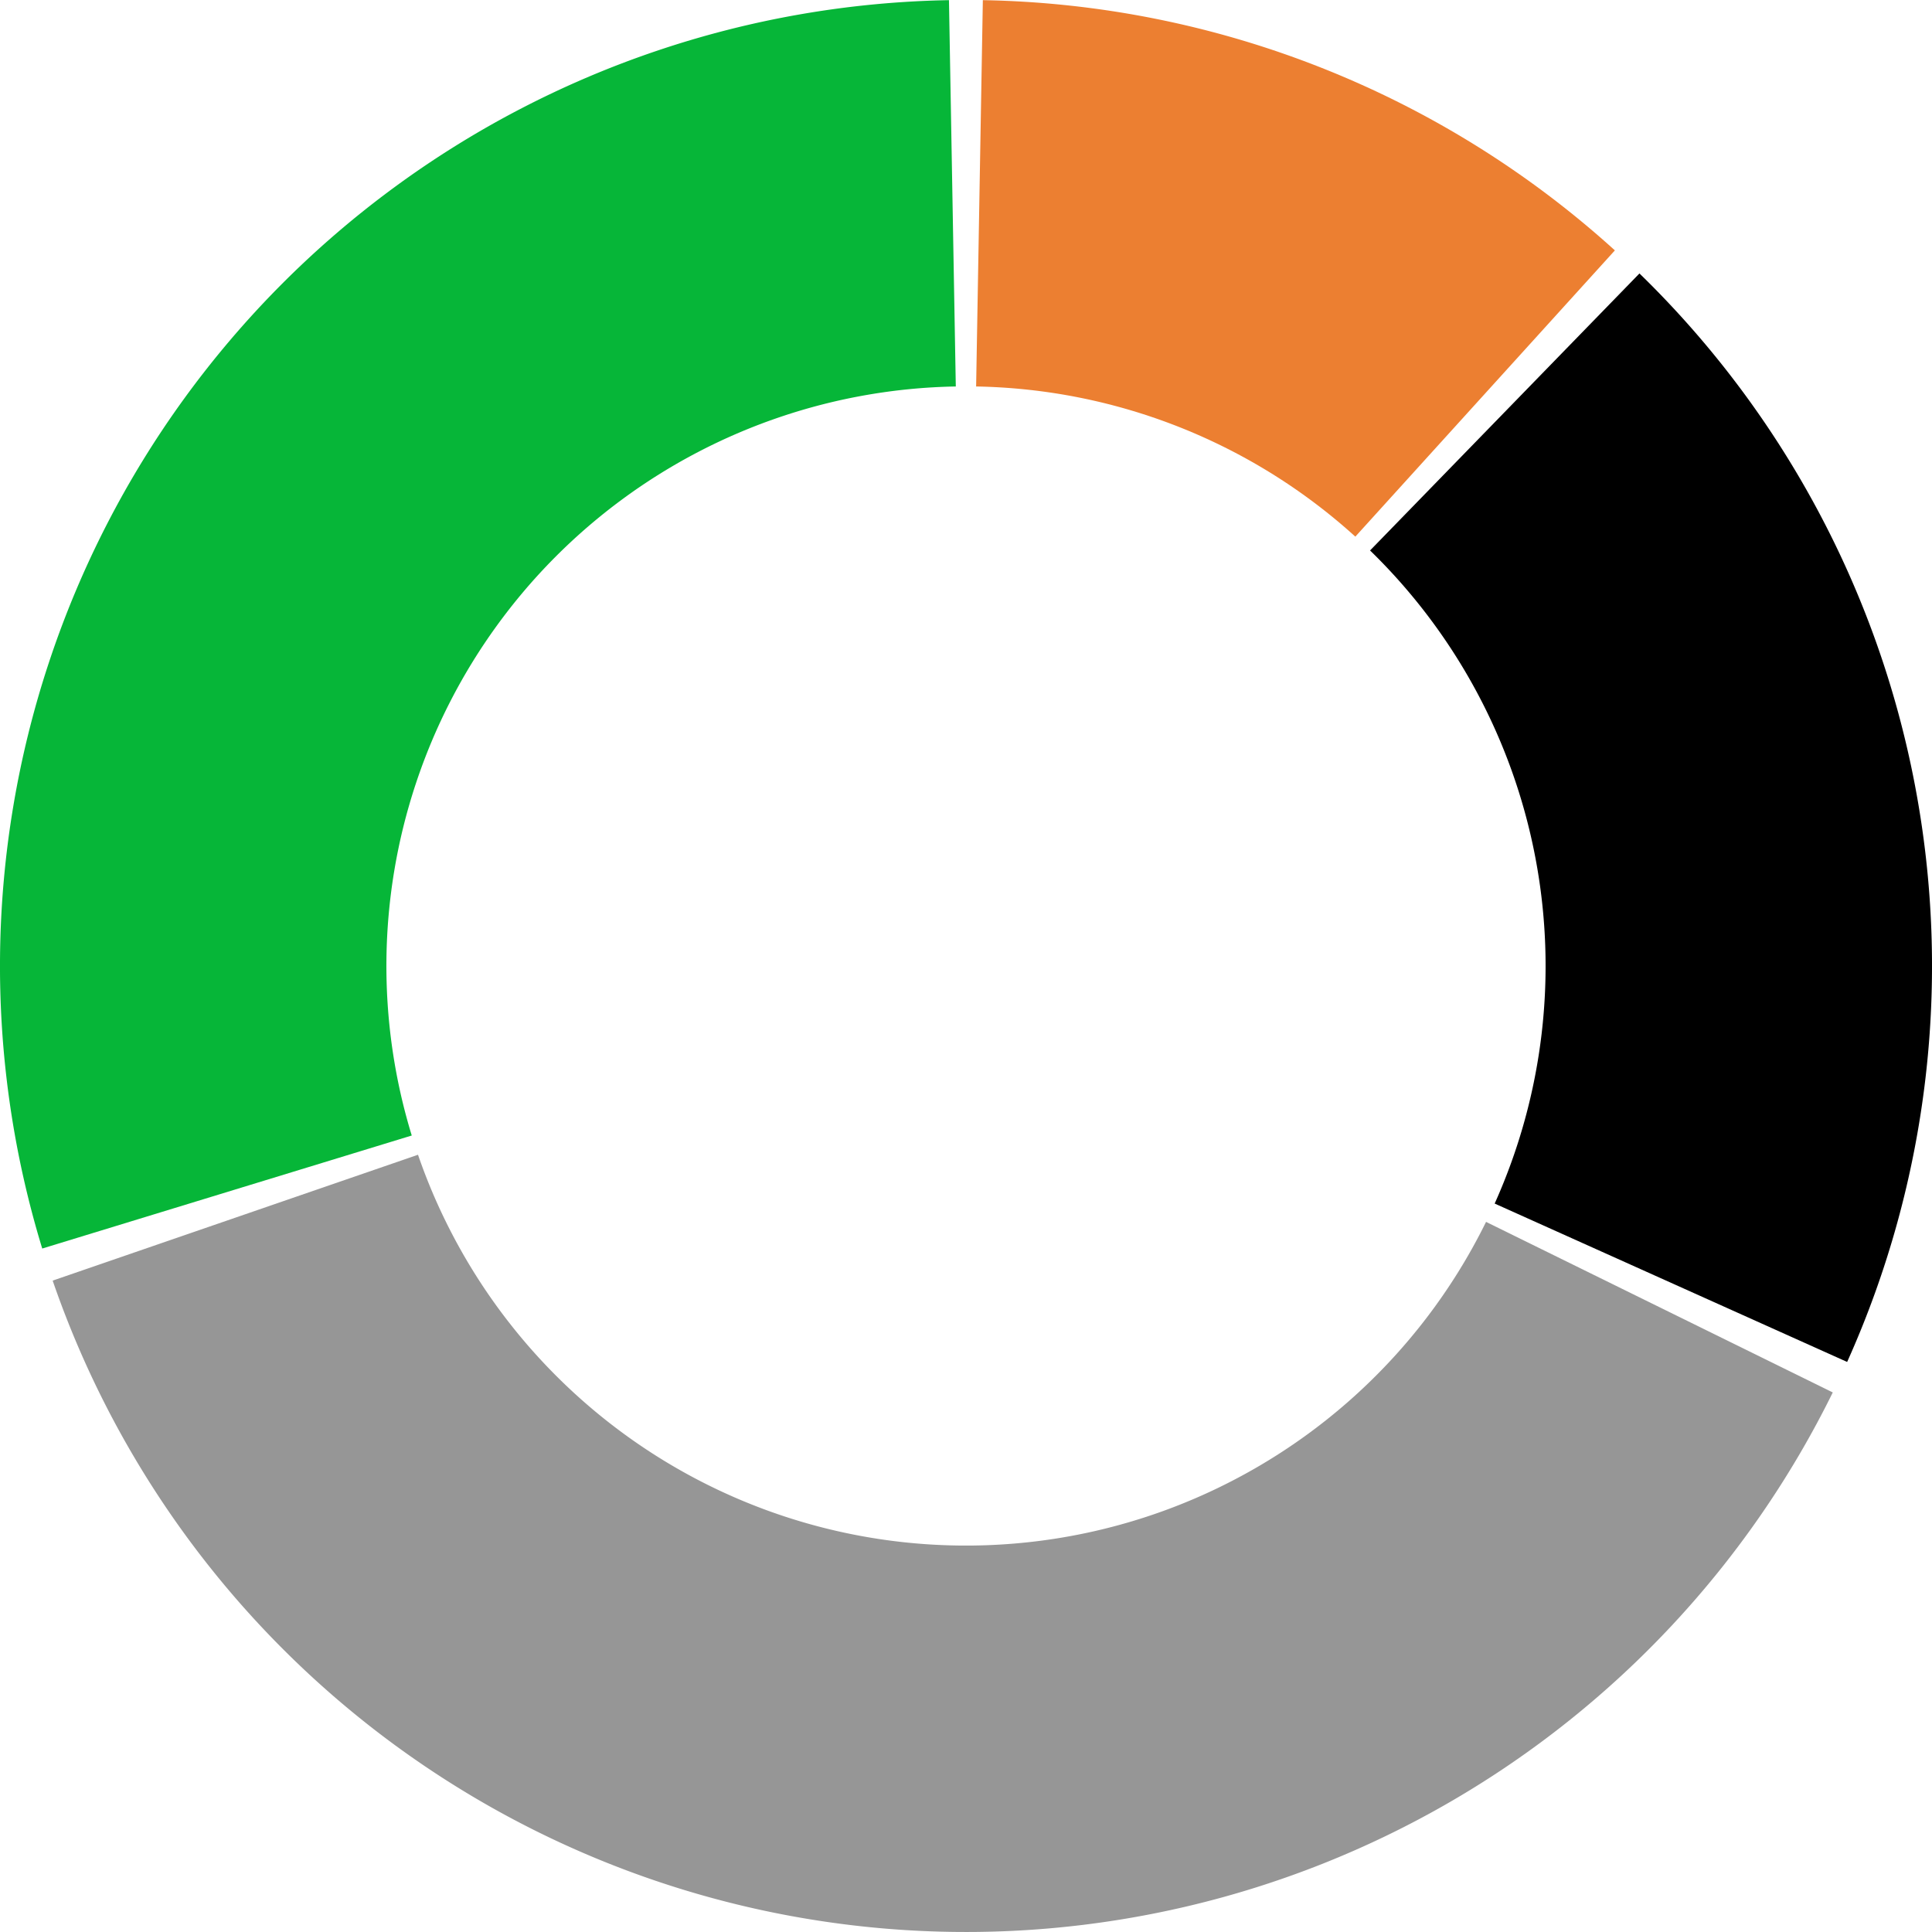 <svg xmlns="http://www.w3.org/2000/svg" id="sv" width="50" height="50" viewBox="0 0 50 50">
<path id="0" fill="#EC7F31" d="M25.436, 0.004 A25,25 0 0 1 41.793,6.48 L35.076,13.888 A15,15 0 0 0 25.262,10.002 Z"></path>
<path id="1" fill="#000000" d="M42.429, 7.077 A25,25 0 0 1 47.804,35.247 L38.682,31.148 A15,15 0 0 0 35.457,14.246 Z"></path>
<path id="2" fill="#969696" d="M47.432, 36.036 A25,25 0 0 1 1.363,33.142 L10.818,29.885 A15,15 0 0 0 38.459,31.622 Z"></path>
<path id="3" fill="#06B638" d="M1.093, 32.312 A25,25 0 0 1 24.559,0.004 L24.736,10.002 A15,15 0 0 0 10.656,29.387 Z"></path>
</svg>